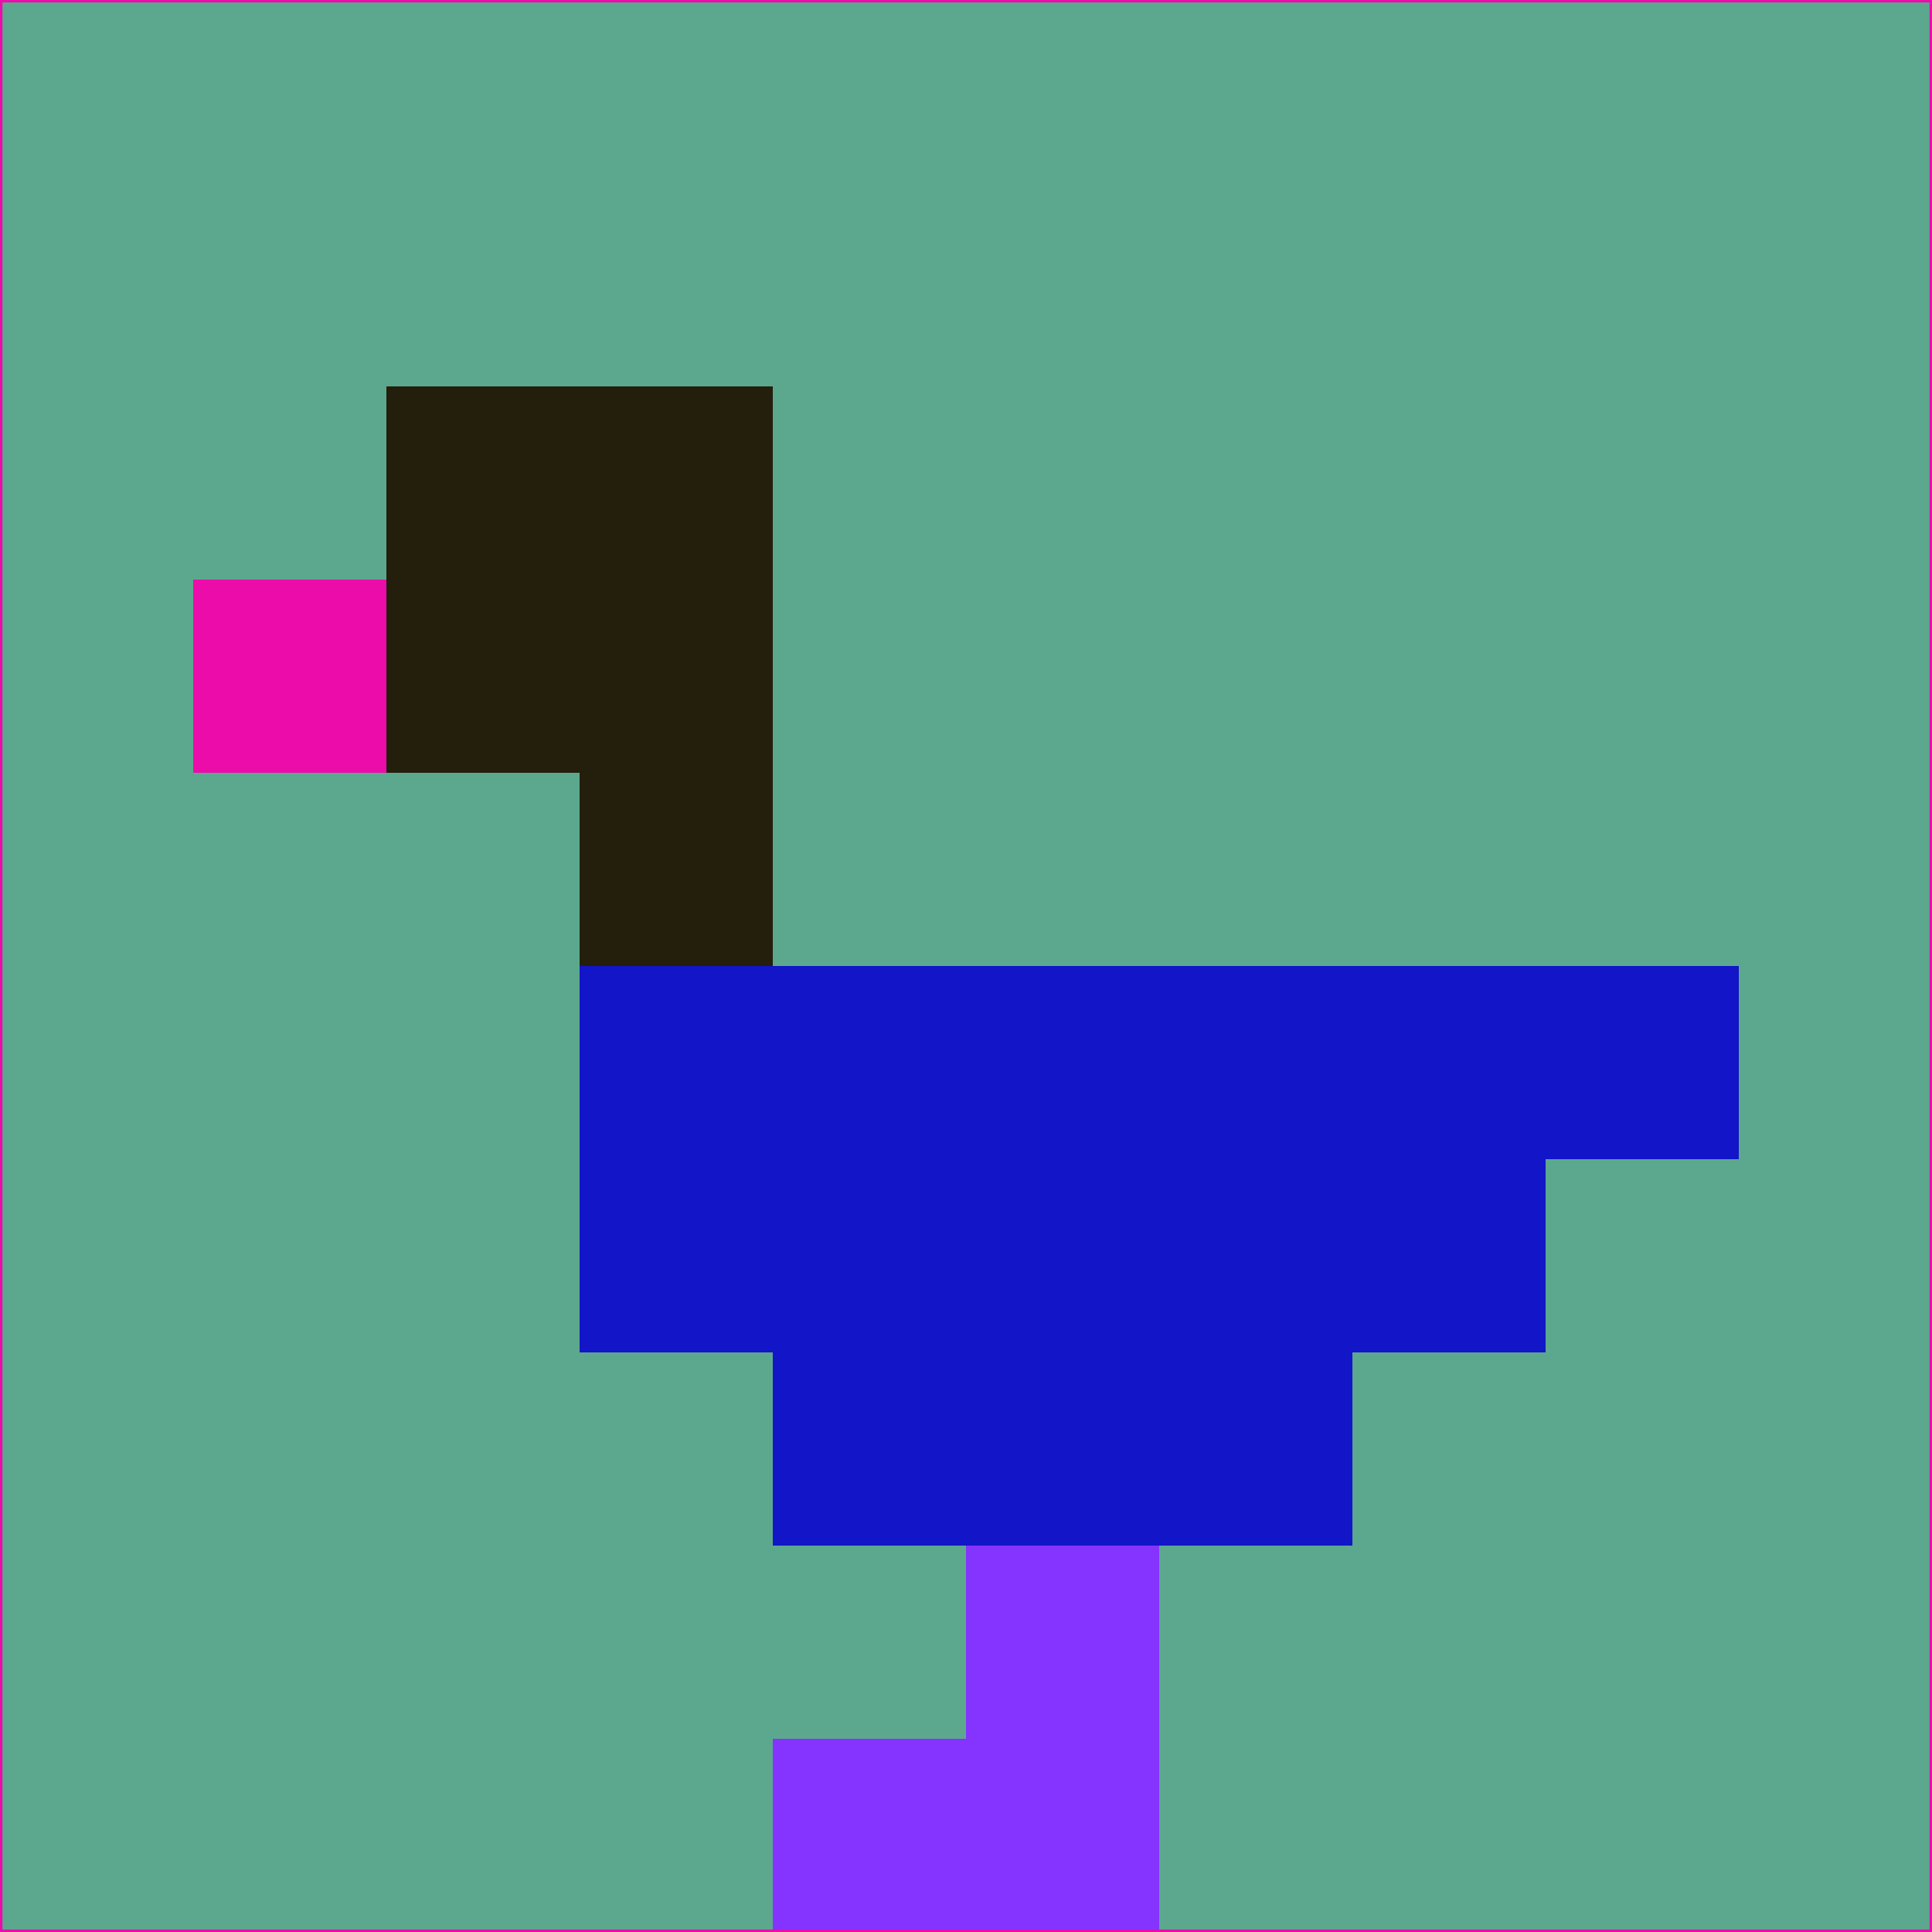 <svg xmlns="http://www.w3.org/2000/svg" version="1.1" width="785" height="785">
  <title>'goose-pfp-694263' by Dmitri Cherniak (Cyberpunk Edition)</title>
  <desc>
    seed=373410
    backgroundColor=#5ba88e
    padding=20
    innerPadding=0
    timeout=500
    dimension=1
    border=false
    Save=function(){return n.handleSave()}
    frame=12

    Rendered at 2024-09-15T22:37:01.037Z
    Generated in 1ms
    Modified for Cyberpunk theme with new color scheme
  </desc>
  <defs/>
  <rect width="100%" height="100%" fill="#5ba88e"/>
  <g>
    <g id="0-0">
      <rect x="0" y="0" height="785" width="785" fill="#5ba88e"/>
      <g>
        <!-- Neon blue -->
        <rect id="0-0-2-2-2-2" x="157" y="157" width="157" height="157" fill="#231f0c"/>
        <rect id="0-0-3-2-1-4" x="235.5" y="157" width="78.5" height="314" fill="#231f0c"/>
        <!-- Electric purple -->
        <rect id="0-0-4-5-5-1" x="314" y="392.5" width="392.5" height="78.5" fill="#1215c8"/>
        <rect id="0-0-3-5-5-2" x="235.5" y="392.5" width="392.5" height="157" fill="#1215c8"/>
        <rect id="0-0-4-5-3-3" x="314" y="392.5" width="235.5" height="235.5" fill="#1215c8"/>
        <!-- Neon pink -->
        <rect id="0-0-1-3-1-1" x="78.5" y="235.5" width="78.5" height="78.5" fill="#eb0caa"/>
        <!-- Cyber yellow -->
        <rect id="0-0-5-8-1-2" x="392.5" y="628" width="78.5" height="157" fill="#8533fe"/>
        <rect id="0-0-4-9-2-1" x="314" y="706.5" width="157" height="78.5" fill="#8533fe"/>
      </g>
      <rect x="0" y="0" stroke="#eb0caa" stroke-width="2" height="785" width="785" fill="none"/>
    </g>
  </g>
  <script xmlns=""/>
</svg>